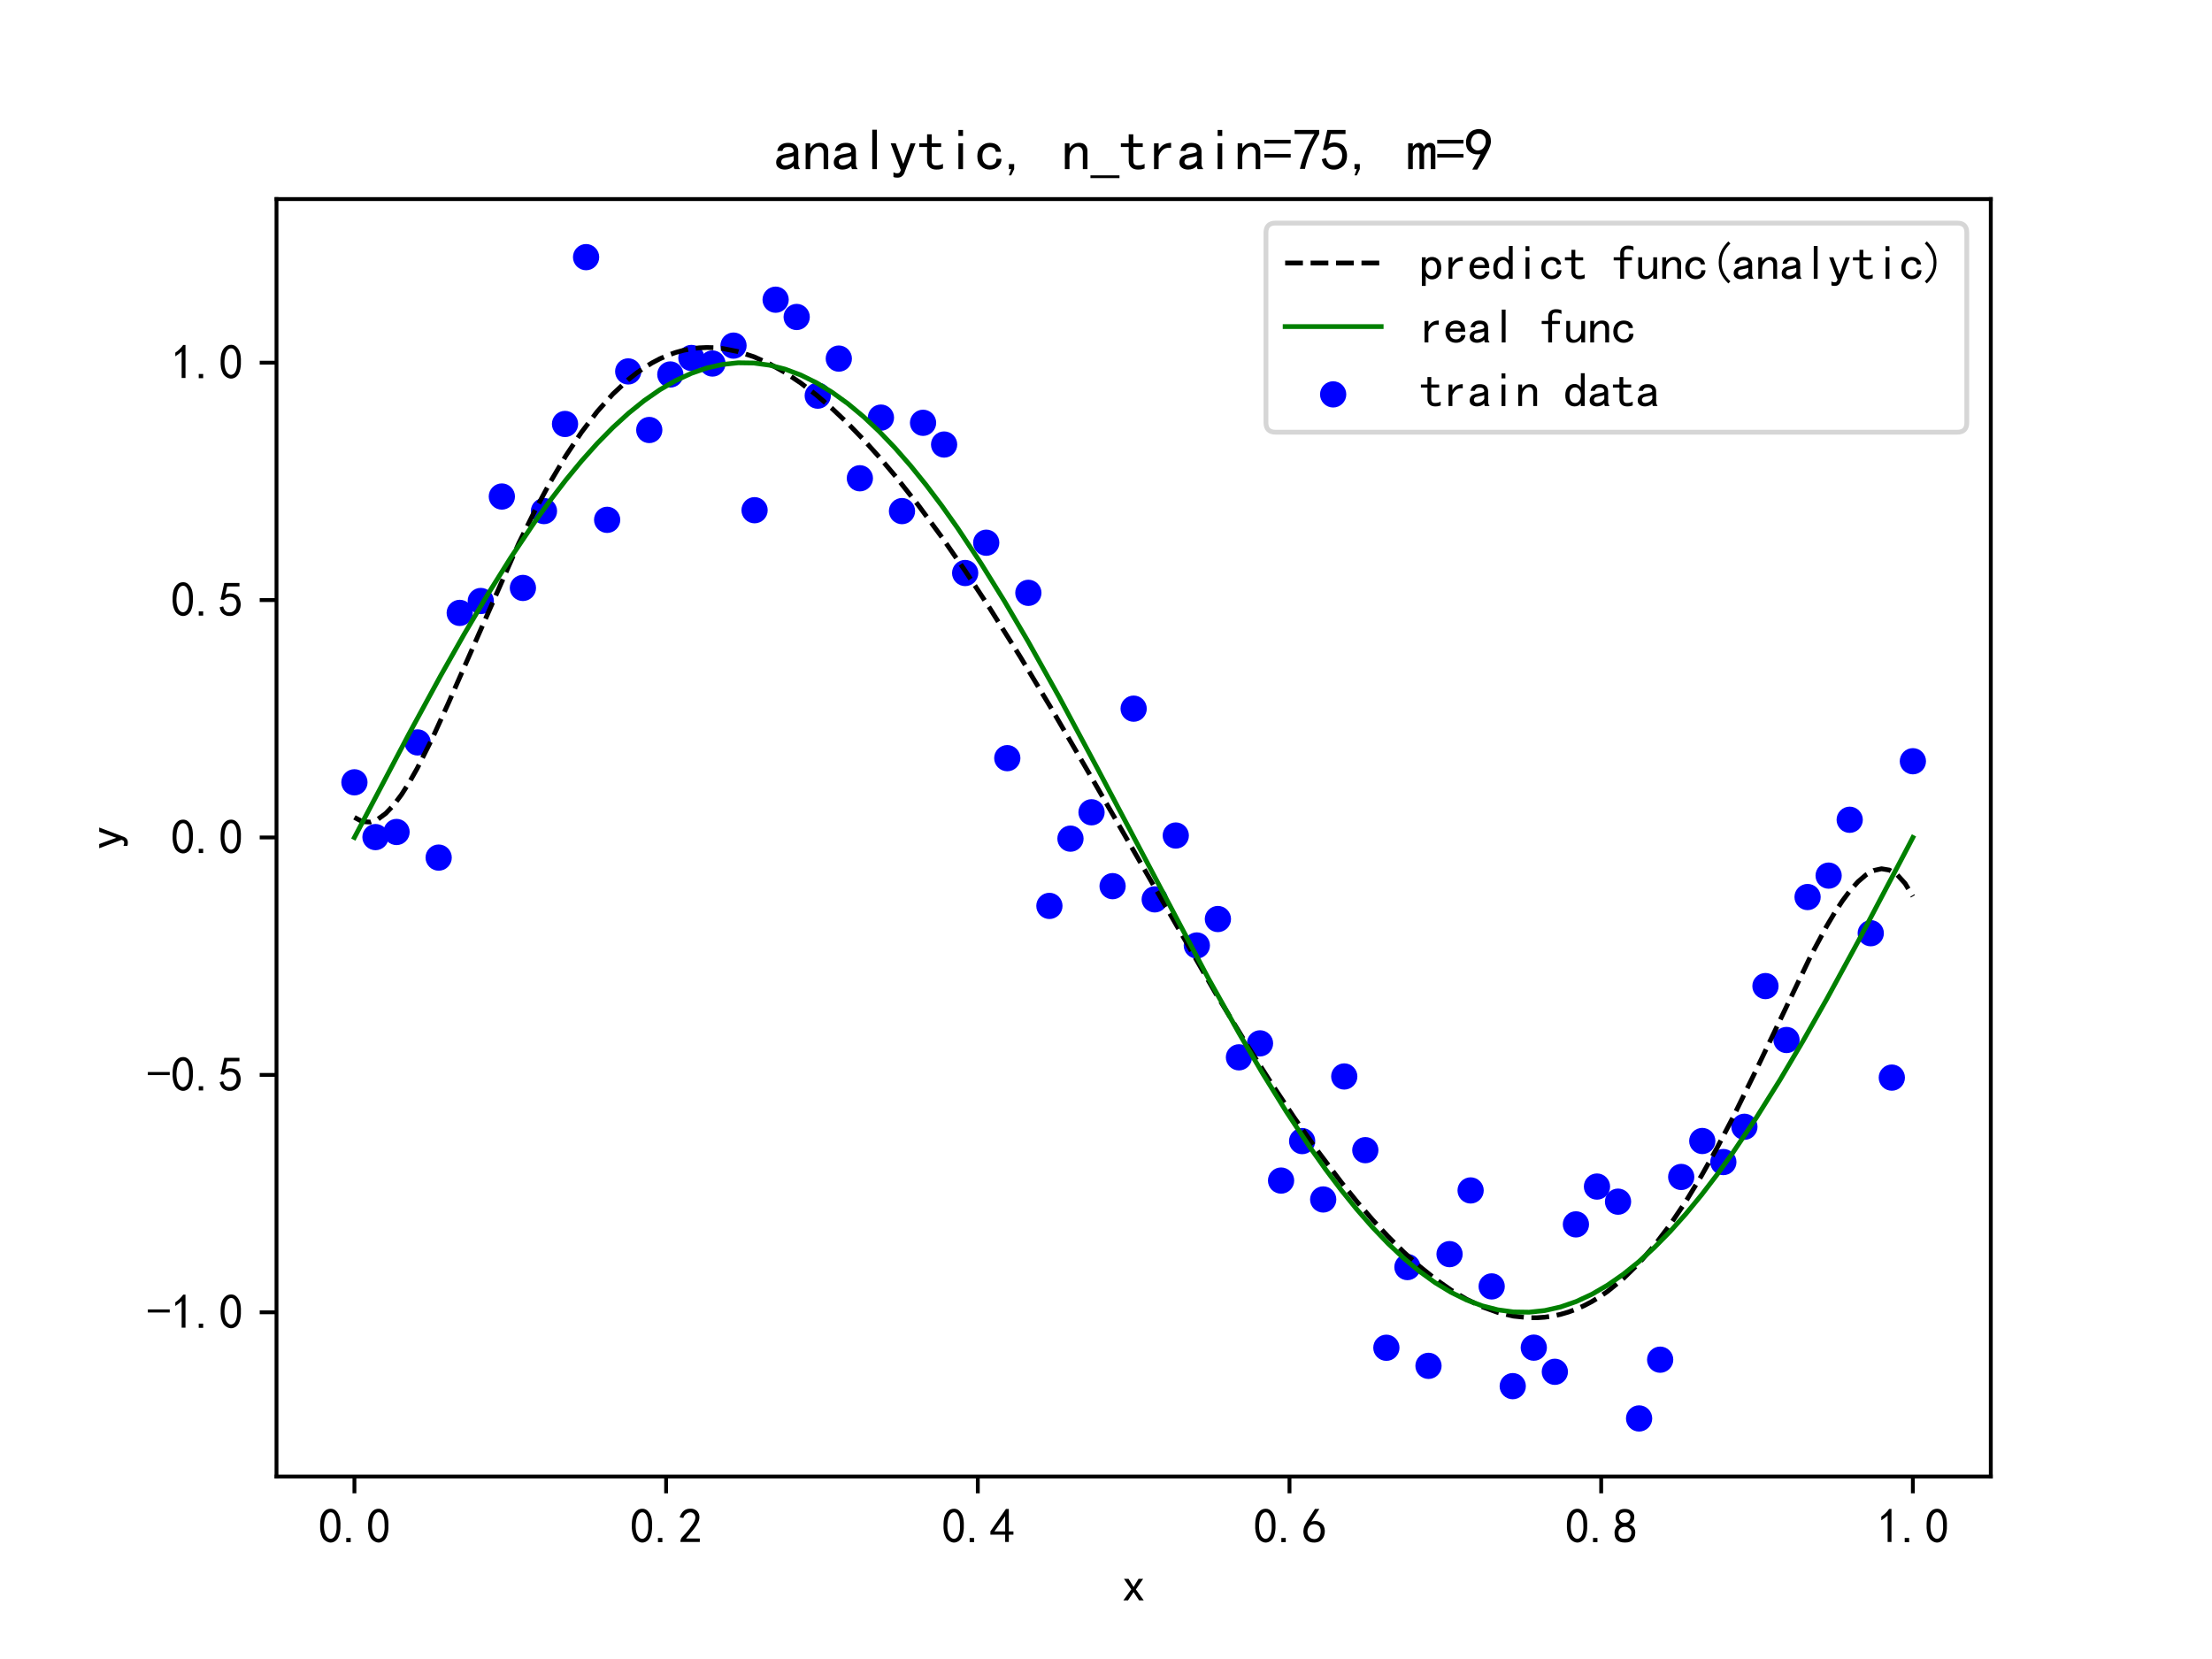 <?xml version="1.0" encoding="utf-8" standalone="no"?>
<!DOCTYPE svg PUBLIC "-//W3C//DTD SVG 1.1//EN"
  "http://www.w3.org/Graphics/SVG/1.1/DTD/svg11.dtd">
<svg height="345.6pt" version="1.1" viewBox="0 0 460.8 345.6" width="460.8pt" xmlns="http://www.w3.org/2000/svg" xmlns:xlink="http://www.w3.org/1999/xlink">
 <defs>
  <style type="text/css">*{stroke-linecap:butt;stroke-linejoin:round;}</style>
 </defs>
 <g id="figure_1">
  <g id="patch_1">
   <path d="M 0 345.6 
L 460.8 345.6 
L 460.8 0 
L 0 0 
z
" style="fill:#ffffff;"/>
  </g>
  <g id="axes_1">
   <g id="patch_2">
    <path d="M 57.6 307.584 
L 414.72 307.584 
L 414.72 41.472 
L 57.6 41.472 
z
" style="fill:#ffffff;"/>
   </g>
   <g id="PathCollection_1">
    <defs>
     <path d="M 0 2.236 
C 0.593 2.236 1.162 2 1.581 1.581 
C 2 1.162 2.236 0.593 2.236 0 
C 2.236 -0.593 2 -1.162 1.581 -1.581 
C 1.162 -2 0.593 -2.236 0 -2.236 
C -0.593 -2.236 -1.162 -2 -1.581 -1.581 
C -2 -1.162 -2.236 -0.593 -2.236 0 
C -2.236 0.593 -2 1.162 -1.581 1.581 
C -1.162 2 -0.593 2.236 0 2.236 
z
" id="mc856638bdd" style="stroke:#0000ff;"/>
    </defs>
    <g clip-path="url(#p840a7aacdb)">
     <use style="fill:#0000ff;stroke:#0000ff;" x="73.833" xlink:href="#mc856638bdd" y="162.97"/>
     <use style="fill:#0000ff;stroke:#0000ff;" x="78.22" xlink:href="#mc856638bdd" y="174.382"/>
     <use style="fill:#0000ff;stroke:#0000ff;" x="82.607" xlink:href="#mc856638bdd" y="173.317"/>
     <use style="fill:#0000ff;stroke:#0000ff;" x="86.994" xlink:href="#mc856638bdd" y="154.66"/>
     <use style="fill:#0000ff;stroke:#0000ff;" x="91.382" xlink:href="#mc856638bdd" y="178.654"/>
     <use style="fill:#0000ff;stroke:#0000ff;" x="95.769" xlink:href="#mc856638bdd" y="127.678"/>
     <use style="fill:#0000ff;stroke:#0000ff;" x="100.156" xlink:href="#mc856638bdd" y="125.2"/>
     <use style="fill:#0000ff;stroke:#0000ff;" x="104.543" xlink:href="#mc856638bdd" y="103.436"/>
     <use style="fill:#0000ff;stroke:#0000ff;" x="108.931" xlink:href="#mc856638bdd" y="122.479"/>
     <use style="fill:#0000ff;stroke:#0000ff;" x="113.318" xlink:href="#mc856638bdd" y="106.467"/>
     <use style="fill:#0000ff;stroke:#0000ff;" x="117.705" xlink:href="#mc856638bdd" y="88.322"/>
     <use style="fill:#0000ff;stroke:#0000ff;" x="122.092" xlink:href="#mc856638bdd" y="53.568"/>
     <use style="fill:#0000ff;stroke:#0000ff;" x="126.479" xlink:href="#mc856638bdd" y="108.293"/>
     <use style="fill:#0000ff;stroke:#0000ff;" x="130.867" xlink:href="#mc856638bdd" y="77.373"/>
     <use style="fill:#0000ff;stroke:#0000ff;" x="135.254" xlink:href="#mc856638bdd" y="89.576"/>
     <use style="fill:#0000ff;stroke:#0000ff;" x="139.641" xlink:href="#mc856638bdd" y="78.009"/>
     <use style="fill:#0000ff;stroke:#0000ff;" x="144.028" xlink:href="#mc856638bdd" y="74.572"/>
     <use style="fill:#0000ff;stroke:#0000ff;" x="148.416" xlink:href="#mc856638bdd" y="75.727"/>
     <use style="fill:#0000ff;stroke:#0000ff;" x="152.803" xlink:href="#mc856638bdd" y="71.997"/>
     <use style="fill:#0000ff;stroke:#0000ff;" x="157.19" xlink:href="#mc856638bdd" y="106.287"/>
     <use style="fill:#0000ff;stroke:#0000ff;" x="161.577" xlink:href="#mc856638bdd" y="62.434"/>
     <use style="fill:#0000ff;stroke:#0000ff;" x="165.964" xlink:href="#mc856638bdd" y="66.033"/>
     <use style="fill:#0000ff;stroke:#0000ff;" x="170.352" xlink:href="#mc856638bdd" y="82.421"/>
     <use style="fill:#0000ff;stroke:#0000ff;" x="174.739" xlink:href="#mc856638bdd" y="74.703"/>
     <use style="fill:#0000ff;stroke:#0000ff;" x="179.126" xlink:href="#mc856638bdd" y="99.632"/>
     <use style="fill:#0000ff;stroke:#0000ff;" x="183.513" xlink:href="#mc856638bdd" y="86.997"/>
     <use style="fill:#0000ff;stroke:#0000ff;" x="187.901" xlink:href="#mc856638bdd" y="106.473"/>
     <use style="fill:#0000ff;stroke:#0000ff;" x="192.288" xlink:href="#mc856638bdd" y="88.078"/>
     <use style="fill:#0000ff;stroke:#0000ff;" x="196.675" xlink:href="#mc856638bdd" y="92.605"/>
     <use style="fill:#0000ff;stroke:#0000ff;" x="201.062" xlink:href="#mc856638bdd" y="119.371"/>
     <use style="fill:#0000ff;stroke:#0000ff;" x="205.449" xlink:href="#mc856638bdd" y="113.059"/>
     <use style="fill:#0000ff;stroke:#0000ff;" x="209.837" xlink:href="#mc856638bdd" y="157.938"/>
     <use style="fill:#0000ff;stroke:#0000ff;" x="214.224" xlink:href="#mc856638bdd" y="123.499"/>
     <use style="fill:#0000ff;stroke:#0000ff;" x="218.611" xlink:href="#mc856638bdd" y="188.717"/>
     <use style="fill:#0000ff;stroke:#0000ff;" x="222.998" xlink:href="#mc856638bdd" y="174.707"/>
     <use style="fill:#0000ff;stroke:#0000ff;" x="227.386" xlink:href="#mc856638bdd" y="169.213"/>
     <use style="fill:#0000ff;stroke:#0000ff;" x="231.773" xlink:href="#mc856638bdd" y="184.602"/>
     <use style="fill:#0000ff;stroke:#0000ff;" x="236.16" xlink:href="#mc856638bdd" y="147.628"/>
     <use style="fill:#0000ff;stroke:#0000ff;" x="240.547" xlink:href="#mc856638bdd" y="187.356"/>
     <use style="fill:#0000ff;stroke:#0000ff;" x="244.934" xlink:href="#mc856638bdd" y="174.056"/>
     <use style="fill:#0000ff;stroke:#0000ff;" x="249.322" xlink:href="#mc856638bdd" y="196.958"/>
     <use style="fill:#0000ff;stroke:#0000ff;" x="253.709" xlink:href="#mc856638bdd" y="191.451"/>
     <use style="fill:#0000ff;stroke:#0000ff;" x="258.096" xlink:href="#mc856638bdd" y="220.262"/>
     <use style="fill:#0000ff;stroke:#0000ff;" x="262.483" xlink:href="#mc856638bdd" y="217.351"/>
     <use style="fill:#0000ff;stroke:#0000ff;" x="266.871" xlink:href="#mc856638bdd" y="245.935"/>
     <use style="fill:#0000ff;stroke:#0000ff;" x="271.258" xlink:href="#mc856638bdd" y="237.712"/>
     <use style="fill:#0000ff;stroke:#0000ff;" x="275.645" xlink:href="#mc856638bdd" y="249.871"/>
     <use style="fill:#0000ff;stroke:#0000ff;" x="280.032" xlink:href="#mc856638bdd" y="224.247"/>
     <use style="fill:#0000ff;stroke:#0000ff;" x="284.419" xlink:href="#mc856638bdd" y="239.599"/>
     <use style="fill:#0000ff;stroke:#0000ff;" x="288.807" xlink:href="#mc856638bdd" y="280.762"/>
     <use style="fill:#0000ff;stroke:#0000ff;" x="293.194" xlink:href="#mc856638bdd" y="263.955"/>
     <use style="fill:#0000ff;stroke:#0000ff;" x="297.581" xlink:href="#mc856638bdd" y="284.531"/>
     <use style="fill:#0000ff;stroke:#0000ff;" x="301.968" xlink:href="#mc856638bdd" y="261.258"/>
     <use style="fill:#0000ff;stroke:#0000ff;" x="306.356" xlink:href="#mc856638bdd" y="247.99"/>
     <use style="fill:#0000ff;stroke:#0000ff;" x="310.743" xlink:href="#mc856638bdd" y="267.983"/>
     <use style="fill:#0000ff;stroke:#0000ff;" x="315.13" xlink:href="#mc856638bdd" y="288.76"/>
     <use style="fill:#0000ff;stroke:#0000ff;" x="319.517" xlink:href="#mc856638bdd" y="280.739"/>
     <use style="fill:#0000ff;stroke:#0000ff;" x="323.904" xlink:href="#mc856638bdd" y="285.77"/>
     <use style="fill:#0000ff;stroke:#0000ff;" x="328.292" xlink:href="#mc856638bdd" y="255.06"/>
     <use style="fill:#0000ff;stroke:#0000ff;" x="332.679" xlink:href="#mc856638bdd" y="247.183"/>
     <use style="fill:#0000ff;stroke:#0000ff;" x="337.066" xlink:href="#mc856638bdd" y="250.33"/>
     <use style="fill:#0000ff;stroke:#0000ff;" x="341.453" xlink:href="#mc856638bdd" y="295.488"/>
     <use style="fill:#0000ff;stroke:#0000ff;" x="345.841" xlink:href="#mc856638bdd" y="283.247"/>
     <use style="fill:#0000ff;stroke:#0000ff;" x="350.228" xlink:href="#mc856638bdd" y="245.181"/>
     <use style="fill:#0000ff;stroke:#0000ff;" x="354.615" xlink:href="#mc856638bdd" y="237.692"/>
     <use style="fill:#0000ff;stroke:#0000ff;" x="359.002" xlink:href="#mc856638bdd" y="242.077"/>
     <use style="fill:#0000ff;stroke:#0000ff;" x="363.389" xlink:href="#mc856638bdd" y="234.73"/>
     <use style="fill:#0000ff;stroke:#0000ff;" x="367.777" xlink:href="#mc856638bdd" y="205.42"/>
     <use style="fill:#0000ff;stroke:#0000ff;" x="372.164" xlink:href="#mc856638bdd" y="216.651"/>
     <use style="fill:#0000ff;stroke:#0000ff;" x="376.551" xlink:href="#mc856638bdd" y="186.869"/>
     <use style="fill:#0000ff;stroke:#0000ff;" x="380.938" xlink:href="#mc856638bdd" y="182.406"/>
     <use style="fill:#0000ff;stroke:#0000ff;" x="385.326" xlink:href="#mc856638bdd" y="170.773"/>
     <use style="fill:#0000ff;stroke:#0000ff;" x="389.713" xlink:href="#mc856638bdd" y="194.407"/>
     <use style="fill:#0000ff;stroke:#0000ff;" x="394.1" xlink:href="#mc856638bdd" y="224.487"/>
     <use style="fill:#0000ff;stroke:#0000ff;" x="398.487" xlink:href="#mc856638bdd" y="158.58"/>
    </g>
   </g>
   <g id="matplotlib.axis_1">
    <g id="xtick_1">
     <g id="line2d_1">
      <defs>
       <path d="M 0 0 
L 0 3.5 
" id="md5049624d8" style="stroke:#000000;stroke-width:0.8;"/>
      </defs>
      <g>
       <use style="stroke:#000000;stroke-width:0.8;" x="73.833" xlink:href="#md5049624d8" y="307.584"/>
      </g>
     </g>
     <g id="text_1">
      <!-- 0.0 -->
      <g transform="translate(66.333 321.459)scale(0.1 -0.1)">
       <defs>
        <path d="M 225 2537 
Q 250 3200 412 3587 
Q 575 3975 875 4225 
Q 1175 4475 1612 4475 
Q 2050 4475 2375 4112 
Q 2700 3750 2800 3200 
Q 2900 2650 2862 1937 
Q 2825 1225 2612 775 
Q 2400 325 1975 150 
Q 1550 -25 1125 187 
Q 700 400 525 750 
Q 350 1100 275 1487 
Q 200 1875 225 2537 
z
M 750 2687 
Q 675 2000 800 1462 
Q 925 925 1212 700 
Q 1500 475 1800 612 
Q 2100 750 2237 1162 
Q 2375 1575 2375 2062 
Q 2375 2550 2337 2950 
Q 2300 3350 2112 3675 
Q 1925 4000 1612 4012 
Q 1300 4025 1062 3700 
Q 825 3375 750 2687 
z
" id="SimHei-30" transform="scale(0.016)"/>
        <path d="M 1075 125 
L 500 125 
L 500 675 
L 1075 675 
L 1075 125 
z
" id="SimHei-2e" transform="scale(0.016)"/>
       </defs>
       <use xlink:href="#SimHei-30"/>
       <use x="50" xlink:href="#SimHei-2e"/>
       <use x="100" xlink:href="#SimHei-30"/>
      </g>
     </g>
    </g>
    <g id="xtick_2">
     <g id="line2d_2">
      <g>
       <use style="stroke:#000000;stroke-width:0.8;" x="138.764" xlink:href="#md5049624d8" y="307.584"/>
      </g>
     </g>
     <g id="text_2">
      <!-- 0.2 -->
      <g transform="translate(131.264 321.459)scale(0.1 -0.1)">
       <defs>
        <path d="M 300 250 
Q 325 625 650 925 
Q 975 1225 1475 1862 
Q 1975 2500 2125 2850 
Q 2275 3200 2237 3450 
Q 2200 3700 2000 3862 
Q 1800 4025 1537 4000 
Q 1275 3975 1037 3800 
Q 800 3625 675 3275 
L 200 3350 
Q 400 3925 712 4187 
Q 1025 4450 1450 4475 
Q 1700 4500 1900 4462 
Q 2100 4425 2312 4287 
Q 2525 4150 2662 3875 
Q 2800 3600 2762 3212 
Q 2725 2825 2375 2287 
Q 2025 1750 1025 600 
L 2825 600 
L 2825 150 
L 300 150 
L 300 250 
z
" id="SimHei-32" transform="scale(0.016)"/>
       </defs>
       <use xlink:href="#SimHei-30"/>
       <use x="50" xlink:href="#SimHei-2e"/>
       <use x="100" xlink:href="#SimHei-32"/>
      </g>
     </g>
    </g>
    <g id="xtick_3">
     <g id="line2d_3">
      <g>
       <use style="stroke:#000000;stroke-width:0.8;" x="203.695" xlink:href="#md5049624d8" y="307.584"/>
      </g>
     </g>
     <g id="text_3">
      <!-- 0.4 -->
      <g transform="translate(196.195 321.459)scale(0.1 -0.1)">
       <defs>
        <path d="M 2000 1100 
L 75 1100 
L 75 1525 
L 2100 4450 
L 2475 4450 
L 2475 1525 
L 3075 1525 
L 3075 1100 
L 2475 1100 
L 2475 150 
L 2000 150 
L 2000 1100 
z
M 2000 1525 
L 2000 3500 
L 600 1525 
L 2000 1525 
z
" id="SimHei-34" transform="scale(0.016)"/>
       </defs>
       <use xlink:href="#SimHei-30"/>
       <use x="50" xlink:href="#SimHei-2e"/>
       <use x="100" xlink:href="#SimHei-34"/>
      </g>
     </g>
    </g>
    <g id="xtick_4">
     <g id="line2d_4">
      <g>
       <use style="stroke:#000000;stroke-width:0.8;" x="268.625" xlink:href="#md5049624d8" y="307.584"/>
      </g>
     </g>
     <g id="text_4">
      <!-- 0.6 -->
      <g transform="translate(261.125 321.459)scale(0.1 -0.1)">
       <defs>
        <path d="M 250 1612 
Q 275 1975 387 2225 
Q 500 2475 725 2850 
L 1750 4450 
L 2325 4450 
L 1275 2800 
Q 1950 2975 2350 2750 
Q 2750 2525 2887 2237 
Q 3025 1950 3037 1612 
Q 3050 1275 2937 950 
Q 2825 625 2537 362 
Q 2250 100 1737 75 
Q 1225 50 862 262 
Q 500 475 362 862 
Q 225 1250 250 1612 
z
M 1025 787 
Q 1250 550 1625 525 
Q 2000 500 2250 775 
Q 2500 1050 2500 1575 
Q 2500 2100 2187 2300 
Q 1875 2500 1487 2450 
Q 1100 2400 925 2075 
Q 750 1750 775 1387 
Q 800 1025 1025 787 
z
" id="SimHei-36" transform="scale(0.016)"/>
       </defs>
       <use xlink:href="#SimHei-30"/>
       <use x="50" xlink:href="#SimHei-2e"/>
       <use x="100" xlink:href="#SimHei-36"/>
      </g>
     </g>
    </g>
    <g id="xtick_5">
     <g id="line2d_5">
      <g>
       <use style="stroke:#000000;stroke-width:0.8;" x="333.556" xlink:href="#md5049624d8" y="307.584"/>
      </g>
     </g>
     <g id="text_5">
      <!-- 0.8 -->
      <g transform="translate(326.056 321.459)scale(0.1 -0.1)">
       <defs>
        <path d="M 175 1375 
Q 175 1675 325 1962 
Q 475 2250 825 2425 
Q 525 2600 425 2812 
Q 325 3025 312 3300 
Q 300 3575 387 3775 
Q 475 3975 650 4150 
Q 825 4325 1037 4387 
Q 1250 4450 1500 4450 
Q 1750 4450 1950 4400 
Q 2150 4350 2375 4187 
Q 2600 4025 2700 3725 
Q 2800 3425 2687 3025 
Q 2575 2625 2100 2400 
Q 2525 2275 2700 2012 
Q 2875 1750 2875 1375 
Q 2875 1000 2762 775 
Q 2650 550 2512 400 
Q 2375 250 2137 162 
Q 1900 75 1537 75 
Q 1175 75 912 162 
Q 650 250 475 425 
Q 300 600 237 837 
Q 175 1075 175 1375 
z
M 687 1400 
Q 675 1100 787 875 
Q 900 650 1200 587 
Q 1500 525 1825 600 
Q 2150 675 2275 950 
Q 2400 1225 2362 1500 
Q 2325 1775 2050 1962 
Q 1775 2150 1450 2125 
Q 1125 2100 912 1900 
Q 700 1700 687 1400 
z
M 775 3350 
Q 775 3100 950 2875 
Q 1125 2650 1500 2650 
Q 1875 2650 2062 2875 
Q 2250 3100 2237 3412 
Q 2225 3725 2012 3875 
Q 1800 4025 1437 4000 
Q 1075 3975 925 3787 
Q 775 3600 775 3350 
z
" id="SimHei-38" transform="scale(0.016)"/>
       </defs>
       <use xlink:href="#SimHei-30"/>
       <use x="50" xlink:href="#SimHei-2e"/>
       <use x="100" xlink:href="#SimHei-38"/>
      </g>
     </g>
    </g>
    <g id="xtick_6">
     <g id="line2d_6">
      <g>
       <use style="stroke:#000000;stroke-width:0.8;" x="398.487" xlink:href="#md5049624d8" y="307.584"/>
      </g>
     </g>
     <g id="text_6">
      <!-- 1.0 -->
      <g transform="translate(390.987 321.459)scale(0.1 -0.1)">
       <defs>
        <path d="M 1400 3600 
Q 1075 3275 575 2975 
L 575 3450 
Q 1200 3875 1600 4450 
L 1900 4450 
L 1900 150 
L 1400 150 
L 1400 3600 
z
" id="SimHei-31" transform="scale(0.016)"/>
       </defs>
       <use xlink:href="#SimHei-31"/>
       <use x="50" xlink:href="#SimHei-2e"/>
       <use x="100" xlink:href="#SimHei-30"/>
      </g>
     </g>
    </g>
    <g id="text_7">
     <!-- x -->
     <g transform="translate(233.66 333.584)scale(0.1 -0.1)">
      <defs>
       <path d="M 2875 125 
L 2275 125 
L 1550 1200 
L 825 125 
L 225 125 
L 1250 1550 
L 300 2925 
L 900 2925 
L 1550 1875 
L 2200 2925 
L 2800 2925 
L 1850 1550 
L 2875 125 
z
" id="SimHei-78" transform="scale(0.016)"/>
      </defs>
      <use xlink:href="#SimHei-78"/>
     </g>
    </g>
   </g>
   <g id="matplotlib.axis_2">
    <g id="ytick_1">
     <g id="line2d_7">
      <defs>
       <path d="M 0 0 
L -3.5 0 
" id="m9c28ba42cd" style="stroke:#000000;stroke-width:0.8;"/>
      </defs>
      <g>
       <use style="stroke:#000000;stroke-width:0.8;" x="57.6" xlink:href="#m9c28ba42cd" y="273.38"/>
      </g>
     </g>
     <g id="text_8">
      <!-- -1.0 -->
      <g transform="translate(30.6 276.818)scale(0.1 -0.1)">
       <defs>
        <path d="M 2975 2125 
L 125 2125 
L 125 2525 
L 2975 2525 
L 2975 2125 
z
" id="SimHei-2d" transform="scale(0.016)"/>
       </defs>
       <use xlink:href="#SimHei-2d"/>
       <use x="50" xlink:href="#SimHei-31"/>
       <use x="100" xlink:href="#SimHei-2e"/>
       <use x="150" xlink:href="#SimHei-30"/>
      </g>
     </g>
    </g>
    <g id="ytick_2">
     <g id="line2d_8">
      <g>
       <use style="stroke:#000000;stroke-width:0.8;" x="57.6" xlink:href="#m9c28ba42cd" y="223.922"/>
      </g>
     </g>
     <g id="text_9">
      <!-- -0.5 -->
      <g transform="translate(30.6 227.36)scale(0.1 -0.1)">
       <defs>
        <path d="M 550 1325 
Q 725 650 1150 575 
Q 1575 500 1837 662 
Q 2100 825 2212 1087 
Q 2325 1350 2312 1675 
Q 2300 2000 2137 2225 
Q 1975 2450 1725 2525 
Q 1475 2600 1162 2525 
Q 850 2450 650 2175 
L 225 2225 
Q 275 2375 700 4375 
L 2675 4375 
L 2675 3925 
L 1075 3925 
Q 950 3250 825 2850 
Q 1200 3025 1525 3012 
Q 1850 3000 2150 2862 
Q 2450 2725 2587 2487 
Q 2725 2250 2787 2012 
Q 2850 1775 2837 1500 
Q 2825 1225 2725 937 
Q 2625 650 2425 462 
Q 2225 275 1937 162 
Q 1650 50 1275 75 
Q 900 100 562 350 
Q 225 600 100 1200 
L 550 1325 
z
" id="SimHei-35" transform="scale(0.016)"/>
       </defs>
       <use xlink:href="#SimHei-2d"/>
       <use x="50" xlink:href="#SimHei-30"/>
       <use x="100" xlink:href="#SimHei-2e"/>
       <use x="150" xlink:href="#SimHei-35"/>
      </g>
     </g>
    </g>
    <g id="ytick_3">
     <g id="line2d_9">
      <g>
       <use style="stroke:#000000;stroke-width:0.8;" x="57.6" xlink:href="#m9c28ba42cd" y="174.464"/>
      </g>
     </g>
     <g id="text_10">
      <!-- 0.0 -->
      <g transform="translate(35.6 177.902)scale(0.1 -0.1)">
       <use xlink:href="#SimHei-30"/>
       <use x="50" xlink:href="#SimHei-2e"/>
       <use x="100" xlink:href="#SimHei-30"/>
      </g>
     </g>
    </g>
    <g id="ytick_4">
     <g id="line2d_10">
      <g>
       <use style="stroke:#000000;stroke-width:0.8;" x="57.6" xlink:href="#m9c28ba42cd" y="125.006"/>
      </g>
     </g>
     <g id="text_11">
      <!-- 0.5 -->
      <g transform="translate(35.6 128.444)scale(0.1 -0.1)">
       <use xlink:href="#SimHei-30"/>
       <use x="50" xlink:href="#SimHei-2e"/>
       <use x="100" xlink:href="#SimHei-35"/>
      </g>
     </g>
    </g>
    <g id="ytick_5">
     <g id="line2d_11">
      <g>
       <use style="stroke:#000000;stroke-width:0.8;" x="57.6" xlink:href="#m9c28ba42cd" y="75.548"/>
      </g>
     </g>
     <g id="text_12">
      <!-- 1.0 -->
      <g transform="translate(35.6 78.986)scale(0.1 -0.1)">
       <use xlink:href="#SimHei-31"/>
       <use x="50" xlink:href="#SimHei-2e"/>
       <use x="100" xlink:href="#SimHei-30"/>
      </g>
     </g>
    </g>
    <g id="text_13">
     <!-- y -->
     <g transform="translate(25.35 177.028)rotate(-90)scale(0.1 -0.1)">
      <defs>
       <path d="M 2900 2925 
L 1750 -100 
Q 1650 -450 1450 -625 
Q 1250 -800 950 -800 
Q 825 -800 712 -787 
Q 600 -775 500 -725 
L 500 -225 
Q 600 -275 700 -300 
Q 800 -325 875 -325 
Q 1075 -325 1150 -262 
Q 1225 -200 1300 25 
L 200 2925 
L 750 2925 
L 1550 725 
L 1575 725 
L 2350 2925 
L 2900 2925 
z
" id="SimHei-79" transform="scale(0.016)"/>
      </defs>
      <use xlink:href="#SimHei-79"/>
     </g>
    </g>
   </g>
   <g id="line2d_12">
    <path clip-path="url(#p840a7aacdb)" d="M 73.833 170.273 
L 75.464 171.152 
L 77.096 171.246 
L 78.727 170.65 
L 80.358 169.45 
L 81.99 167.727 
L 83.621 165.555 
L 85.253 163 
L 86.884 160.124 
L 90.147 153.631 
L 93.41 146.464 
L 108.093 113.127 
L 111.356 106.526 
L 114.618 100.445 
L 117.881 94.936 
L 121.144 90.032 
L 124.407 85.748 
L 127.67 82.088 
L 130.933 79.043 
L 132.564 77.748 
L 134.196 76.601 
L 135.827 75.599 
L 137.458 74.739 
L 139.09 74.019 
L 140.721 73.435 
L 142.353 72.984 
L 143.984 72.662 
L 145.616 72.465 
L 147.247 72.391 
L 148.879 72.436 
L 150.51 72.595 
L 153.773 73.246 
L 157.036 74.317 
L 160.299 75.782 
L 163.561 77.615 
L 166.824 79.795 
L 170.087 82.299 
L 173.35 85.108 
L 176.613 88.203 
L 179.876 91.567 
L 183.139 95.184 
L 186.401 99.038 
L 191.296 105.234 
L 196.19 111.885 
L 201.084 118.946 
L 205.979 126.373 
L 212.504 136.765 
L 219.03 147.613 
L 227.187 161.629 
L 253.29 206.999 
L 259.816 217.737 
L 264.71 225.453 
L 269.604 232.817 
L 274.499 239.771 
L 279.393 246.258 
L 282.656 250.296 
L 285.919 254.085 
L 289.181 257.609 
L 292.444 260.851 
L 295.707 263.794 
L 298.97 266.421 
L 302.233 268.714 
L 305.496 270.654 
L 308.759 272.223 
L 312.021 273.402 
L 315.284 274.17 
L 318.547 274.507 
L 320.179 274.508 
L 321.81 274.393 
L 323.441 274.161 
L 325.073 273.808 
L 326.704 273.333 
L 328.336 272.733 
L 329.967 272.005 
L 331.599 271.148 
L 333.23 270.159 
L 334.862 269.037 
L 338.124 266.387 
L 341.387 263.189 
L 344.65 259.437 
L 347.913 255.135 
L 351.176 250.296 
L 354.439 244.942 
L 357.702 239.112 
L 360.964 232.862 
L 365.859 222.873 
L 377.279 198.992 
L 380.542 192.909 
L 382.173 190.163 
L 383.804 187.673 
L 385.436 185.49 
L 387.067 183.666 
L 388.699 182.263 
L 390.33 181.345 
L 391.962 180.982 
L 393.593 181.251 
L 395.224 182.236 
L 396.856 184.026 
L 398.487 186.72 
L 398.487 186.72 
" style="fill:none;stroke:#000000;stroke-dasharray:3.7,1.6;stroke-dashoffset:0;"/>
   </g>
   <g id="line2d_13">
    <path clip-path="url(#p840a7aacdb)" d="M 73.833 174.464 
L 85.253 152.78 
L 91.778 140.796 
L 96.673 132.15 
L 101.567 123.884 
L 106.461 116.07 
L 111.356 108.781 
L 114.618 104.245 
L 117.881 99.988 
L 121.144 96.029 
L 124.407 92.382 
L 127.67 89.062 
L 130.933 86.083 
L 134.196 83.456 
L 137.458 81.192 
L 140.721 79.299 
L 143.984 77.786 
L 147.247 76.659 
L 150.51 75.921 
L 153.773 75.576 
L 157.036 75.625 
L 160.299 76.069 
L 163.561 76.904 
L 166.824 78.129 
L 170.087 79.737 
L 173.35 81.723 
L 176.613 84.079 
L 179.876 86.795 
L 183.139 89.86 
L 186.401 93.263 
L 189.664 96.99 
L 192.927 101.025 
L 196.19 105.353 
L 199.453 109.957 
L 204.347 117.338 
L 209.241 125.232 
L 214.136 133.567 
L 220.661 145.237 
L 228.819 160.457 
L 251.659 203.691 
L 258.184 215.362 
L 263.079 223.697 
L 267.973 231.59 
L 272.867 238.972 
L 276.13 243.575 
L 279.393 247.903 
L 282.656 251.939 
L 285.919 255.665 
L 289.181 259.068 
L 292.444 262.134 
L 295.707 264.85 
L 298.97 267.205 
L 302.233 269.191 
L 305.496 270.8 
L 308.759 272.024 
L 312.021 272.86 
L 315.284 273.303 
L 318.547 273.352 
L 321.81 273.008 
L 325.073 272.27 
L 328.336 271.142 
L 331.599 269.629 
L 334.862 267.737 
L 338.124 265.473 
L 341.387 262.846 
L 344.65 259.867 
L 347.913 256.547 
L 351.176 252.9 
L 354.439 248.94 
L 357.702 244.684 
L 360.964 240.148 
L 365.859 232.858 
L 370.753 225.045 
L 375.647 216.778 
L 380.542 208.132 
L 387.067 196.149 
L 396.856 177.587 
L 398.487 174.464 
L 398.487 174.464 
" style="fill:none;stroke:#008000;stroke-linecap:square;"/>
   </g>
   <g id="patch_3">
    <path d="M 57.6 307.584 
L 57.6 41.472 
" style="fill:none;stroke:#000000;stroke-linecap:square;stroke-linejoin:miter;stroke-width:0.8;"/>
   </g>
   <g id="patch_4">
    <path d="M 414.72 307.584 
L 414.72 41.472 
" style="fill:none;stroke:#000000;stroke-linecap:square;stroke-linejoin:miter;stroke-width:0.8;"/>
   </g>
   <g id="patch_5">
    <path d="M 57.6 307.584 
L 414.72 307.584 
" style="fill:none;stroke:#000000;stroke-linecap:square;stroke-linejoin:miter;stroke-width:0.8;"/>
   </g>
   <g id="patch_6">
    <path d="M 57.6 41.472 
L 414.72 41.472 
" style="fill:none;stroke:#000000;stroke-linecap:square;stroke-linejoin:miter;stroke-width:0.8;"/>
   </g>
   <g id="text_14">
    <!-- analytic, n_train=75, m=9 -->
    <g transform="translate(161.16 35.472)scale(0.12 -0.12)">
     <defs>
      <path d="M 2875 125 
L 2275 125 
Q 2225 175 2200 262 
Q 2175 350 2175 475 
Q 2000 275 1750 175 
Q 1500 75 1225 75 
Q 825 75 550 275 
Q 275 475 275 850 
Q 275 1225 525 1450 
Q 775 1675 1300 1750 
Q 1650 1800 1912 1875 
Q 2175 1950 2175 2075 
Q 2175 2225 2062 2375 
Q 1950 2525 1575 2525 
Q 1275 2525 1137 2412 
Q 1000 2300 950 2100 
L 400 2100 
Q 450 2500 762 2737 
Q 1075 2975 1575 2975 
Q 2125 2975 2400 2725 
Q 2675 2475 2675 2025 
L 2675 650 
Q 2675 500 2725 375 
Q 2775 250 2875 125 
z
M 2175 1050 
L 2175 1550 
Q 2025 1500 1887 1462 
Q 1750 1425 1425 1375 
Q 1050 1325 937 1200 
Q 825 1075 825 900 
Q 825 750 937 637 
Q 1050 525 1275 525 
Q 1500 525 1762 650 
Q 2025 775 2175 1050 
z
" id="SimHei-61" transform="scale(0.016)"/>
      <path d="M 2800 125 
L 2300 125 
L 2300 1925 
Q 2300 2225 2150 2400 
Q 2000 2575 1750 2575 
Q 1425 2575 1137 2237 
Q 850 1900 850 1400 
L 850 125 
L 350 125 
L 350 2925 
L 850 2925 
L 850 2400 
Q 1050 2675 1287 2825 
Q 1525 2975 1900 2975 
Q 2350 2975 2575 2725 
Q 2800 2475 2800 2100 
L 2800 125 
z
" id="SimHei-6e" transform="scale(0.016)"/>
      <path d="M 1825 125 
L 1325 125 
L 1325 4400 
L 1825 4400 
L 1825 125 
z
" id="SimHei-6c" transform="scale(0.016)"/>
      <path d="M 2750 200 
Q 2625 150 2462 112 
Q 2300 75 2025 75 
Q 1575 75 1300 325 
Q 1025 575 1025 1025 
L 1025 2525 
L 175 2525 
L 175 2925 
L 1025 2925 
L 1025 3900 
L 1525 3900 
L 1525 2925 
L 2550 2925 
L 2550 2525 
L 1525 2525 
L 1525 1000 
Q 1525 800 1625 662 
Q 1725 525 2000 525 
Q 2275 525 2450 575 
Q 2625 625 2750 700 
L 2750 200 
z
" id="SimHei-74" transform="scale(0.016)"/>
      <path d="M 1800 3725 
L 1300 3725 
L 1300 4375 
L 1800 4375 
L 1800 3725 
z
M 1800 125 
L 1300 125 
L 1300 2925 
L 1800 2925 
L 1800 125 
z
" id="SimHei-69" transform="scale(0.016)"/>
      <path d="M 2850 1250 
Q 2850 725 2487 400 
Q 2125 75 1575 75 
Q 1025 75 625 462 
Q 225 850 225 1525 
Q 225 2200 625 2587 
Q 1025 2975 1575 2975 
Q 2125 2975 2450 2687 
Q 2775 2400 2775 2000 
L 2225 2000 
Q 2200 2300 2012 2412 
Q 1825 2525 1575 2525 
Q 1275 2525 1025 2287 
Q 775 2050 775 1525 
Q 775 1000 1025 762 
Q 1275 525 1575 525 
Q 1900 525 2100 700 
Q 2300 875 2300 1250 
L 2850 1250 
z
" id="SimHei-63" transform="scale(0.016)"/>
      <path d="M 1100 125 
L 775 -550 
L 525 -550 
L 775 125 
L 525 125 
L 525 675 
L 1100 675 
L 1100 125 
z
" id="SimHei-2c" transform="scale(0.016)"/>
      <path id="SimHei-20" transform="scale(0.016)"/>
      <path d="M 3150 -850 
L 0 -850 
L 0 -550 
L 3150 -550 
L 3150 -850 
z
" id="SimHei-5f" transform="scale(0.016)"/>
      <path d="M 2500 2425 
Q 2025 2500 1700 2287 
Q 1375 2075 1150 1550 
L 1150 125 
L 650 125 
L 650 2925 
L 1150 2925 
L 1150 2200 
Q 1375 2600 1712 2787 
Q 2050 2975 2500 2975 
L 2500 2425 
z
" id="SimHei-72" transform="scale(0.016)"/>
      <path d="M 2975 2900 
L 125 2900 
L 125 3300 
L 2975 3300 
L 2975 2900 
z
M 2975 1375 
L 125 1375 
L 125 1775 
L 2975 1775 
L 2975 1375 
z
" id="SimHei-3d" transform="scale(0.016)"/>
      <path d="M 850 150 
Q 1300 2050 2425 3925 
L 275 3925 
L 275 4375 
L 2950 4375 
L 2950 3950 
Q 1775 2050 1400 150 
L 850 150 
z
" id="SimHei-37" transform="scale(0.016)"/>
      <path d="M 3050 125 
L 2550 125 
L 2550 2150 
Q 2550 2300 2500 2400 
Q 2450 2500 2300 2500 
Q 2125 2500 1975 2312 
Q 1825 2125 1825 1825 
L 1825 125 
L 1325 125 
L 1325 2150 
Q 1325 2300 1275 2400 
Q 1225 2500 1075 2500 
Q 900 2500 750 2312 
Q 600 2125 600 1825 
L 600 125 
L 100 125 
L 100 2925 
L 600 2925 
L 600 2550 
Q 725 2750 900 2862 
Q 1075 2975 1275 2975 
Q 1475 2975 1612 2862 
Q 1750 2750 1800 2550 
Q 1925 2750 2087 2862 
Q 2250 2975 2450 2975 
Q 2750 2975 2900 2812 
Q 3050 2650 3050 2350 
L 3050 125 
z
" id="SimHei-6d" transform="scale(0.016)"/>
      <path d="M 800 75 
Q 1350 1000 1700 1750 
Q 1075 1650 662 1912 
Q 250 2175 162 2625 
Q 75 3075 175 3437 
Q 275 3800 487 4037 
Q 700 4275 1000 4375 
Q 1300 4475 1537 4475 
Q 1775 4475 2025 4375 
Q 2275 4275 2475 4075 
Q 2675 3875 2750 3662 
Q 2825 3450 2825 3112 
Q 2825 2775 2575 2250 
Q 2325 1725 1350 75 
L 800 75 
z
M 662 2875 
Q 700 2550 937 2337 
Q 1175 2125 1450 2150 
Q 1725 2175 1887 2300 
Q 2050 2425 2200 2725 
Q 2300 3100 2250 3362 
Q 2200 3625 1987 3800 
Q 1775 3975 1525 3975 
Q 1375 4000 1137 3900 
Q 900 3800 762 3500 
Q 625 3200 662 2875 
z
" id="SimHei-39" transform="scale(0.016)"/>
     </defs>
     <use xlink:href="#SimHei-61"/>
     <use x="50" xlink:href="#SimHei-6e"/>
     <use x="100" xlink:href="#SimHei-61"/>
     <use x="150" xlink:href="#SimHei-6c"/>
     <use x="200" xlink:href="#SimHei-79"/>
     <use x="250" xlink:href="#SimHei-74"/>
     <use x="300" xlink:href="#SimHei-69"/>
     <use x="350" xlink:href="#SimHei-63"/>
     <use x="400" xlink:href="#SimHei-2c"/>
     <use x="450" xlink:href="#SimHei-20"/>
     <use x="500" xlink:href="#SimHei-6e"/>
     <use x="550" xlink:href="#SimHei-5f"/>
     <use x="600" xlink:href="#SimHei-74"/>
     <use x="650" xlink:href="#SimHei-72"/>
     <use x="700" xlink:href="#SimHei-61"/>
     <use x="750" xlink:href="#SimHei-69"/>
     <use x="800" xlink:href="#SimHei-6e"/>
     <use x="850" xlink:href="#SimHei-3d"/>
     <use x="900" xlink:href="#SimHei-37"/>
     <use x="950" xlink:href="#SimHei-35"/>
     <use x="1000" xlink:href="#SimHei-2c"/>
     <use x="1050" xlink:href="#SimHei-20"/>
     <use x="1100" xlink:href="#SimHei-6d"/>
     <use x="1150" xlink:href="#SimHei-3d"/>
     <use x="1200" xlink:href="#SimHei-39"/>
    </g>
   </g>
   <g id="legend_1">
    <g id="patch_7">
     <path d="M 265.72 90.034 
L 407.72 90.034 
Q 409.72 90.034 409.72 88.034 
L 409.72 48.472 
Q 409.72 46.472 407.72 46.472 
L 265.72 46.472 
Q 263.72 46.472 263.72 48.472 
L 263.72 88.034 
Q 263.72 90.034 265.72 90.034 
z
" style="fill:#ffffff;opacity:0.8;stroke:#cccccc;stroke-linejoin:miter;"/>
    </g>
    <g id="line2d_14">
     <path d="M 267.72 54.785 
L 287.72 54.785 
" style="fill:none;stroke:#000000;stroke-dasharray:3.7,1.6;stroke-dashoffset:0;"/>
    </g>
    <g id="line2d_15"/>
    <g id="text_15">
     <!-- predict func(analytic) -->
     <g transform="translate(295.72 58.285)scale(0.1 -0.1)">
      <defs>
       <path d="M 2825 1525 
Q 2825 800 2475 425 
Q 2125 50 1625 50 
Q 1350 50 1150 162 
Q 950 275 800 500 
L 800 -800 
L 300 -800 
L 300 2925 
L 800 2925 
L 800 2550 
Q 950 2775 1150 2875 
Q 1350 2975 1625 2975 
Q 2125 2975 2475 2612 
Q 2825 2250 2825 1525 
z
M 2275 1525 
Q 2275 2000 2087 2262 
Q 1900 2525 1525 2525 
Q 1225 2525 1012 2262 
Q 800 2000 800 1525 
Q 800 1050 1012 775 
Q 1225 500 1525 500 
Q 1900 500 2087 775 
Q 2275 1050 2275 1525 
z
" id="SimHei-70" transform="scale(0.016)"/>
       <path d="M 2850 1075 
Q 2800 625 2450 350 
Q 2100 75 1625 75 
Q 1025 75 637 462 
Q 250 850 250 1525 
Q 250 2200 637 2587 
Q 1025 2975 1625 2975 
Q 2150 2975 2487 2637 
Q 2825 2300 2825 1525 
L 800 1525 
Q 800 975 1037 750 
Q 1275 525 1625 525 
Q 1900 525 2075 662 
Q 2250 800 2300 1075 
L 2850 1075 
z
M 2250 1925 
Q 2200 2275 2025 2412 
Q 1850 2550 1575 2550 
Q 1325 2550 1125 2412 
Q 925 2275 825 1925 
L 2250 1925 
z
" id="SimHei-65" transform="scale(0.016)"/>
       <path d="M 2750 125 
L 2250 125 
L 2250 500 
Q 2100 275 1900 175 
Q 1700 75 1425 75 
Q 925 75 575 437 
Q 225 800 225 1525 
Q 225 2250 575 2625 
Q 925 3000 1425 3000 
Q 1700 3000 1900 2887 
Q 2100 2775 2250 2550 
L 2250 4400 
L 2750 4400 
L 2750 125 
z
M 2250 1525 
Q 2250 2000 2037 2275 
Q 1825 2550 1525 2550 
Q 1150 2550 962 2275 
Q 775 2000 775 1525 
Q 775 1050 962 787 
Q 1150 525 1525 525 
Q 1825 525 2037 787 
Q 2250 1050 2250 1525 
z
" id="SimHei-64" transform="scale(0.016)"/>
       <path d="M 2850 3825 
Q 2725 3900 2550 3950 
Q 2375 4000 2100 4000 
Q 1825 4000 1725 3862 
Q 1625 3725 1625 3525 
L 1625 2925 
L 2650 2925 
L 2650 2525 
L 1625 2525 
L 1625 125 
L 1125 125 
L 1125 2525 
L 275 2525 
L 275 2925 
L 1125 2925 
L 1125 3500 
Q 1125 3950 1400 4200 
Q 1675 4450 2125 4450 
Q 2400 4450 2562 4412 
Q 2725 4375 2850 4325 
L 2850 3825 
z
" id="SimHei-66" transform="scale(0.016)"/>
       <path d="M 2800 125 
L 2300 125 
L 2300 650 
Q 2100 375 1862 225 
Q 1625 75 1250 75 
Q 800 75 575 325 
Q 350 575 350 950 
L 350 2925 
L 850 2925 
L 850 1125 
Q 850 825 1000 650 
Q 1150 475 1400 475 
Q 1725 475 2012 812 
Q 2300 1150 2300 1650 
L 2300 2925 
L 2800 2925 
L 2800 125 
z
" id="SimHei-75" transform="scale(0.016)"/>
       <path d="M 2975 -200 
L 2700 -475 
Q 2075 125 1762 775 
Q 1450 1425 1450 2250 
Q 1450 3075 1762 3725 
Q 2075 4375 2700 5000 
L 2975 4725 
Q 2400 4175 2112 3587 
Q 1825 3000 1825 2250 
Q 1825 1500 2112 912 
Q 2400 325 2975 -200 
z
" id="SimHei-28" transform="scale(0.016)"/>
       <path d="M 1675 2250 
Q 1675 1425 1362 775 
Q 1050 125 425 -475 
L 150 -200 
Q 725 325 1012 912 
Q 1300 1500 1300 2250 
Q 1300 3000 1012 3587 
Q 725 4175 150 4725 
L 425 5000 
Q 1050 4375 1362 3725 
Q 1675 3075 1675 2250 
z
" id="SimHei-29" transform="scale(0.016)"/>
      </defs>
      <use xlink:href="#SimHei-70"/>
      <use x="50" xlink:href="#SimHei-72"/>
      <use x="100" xlink:href="#SimHei-65"/>
      <use x="150" xlink:href="#SimHei-64"/>
      <use x="200" xlink:href="#SimHei-69"/>
      <use x="250" xlink:href="#SimHei-63"/>
      <use x="300" xlink:href="#SimHei-74"/>
      <use x="350" xlink:href="#SimHei-20"/>
      <use x="400" xlink:href="#SimHei-66"/>
      <use x="450" xlink:href="#SimHei-75"/>
      <use x="500" xlink:href="#SimHei-6e"/>
      <use x="550" xlink:href="#SimHei-63"/>
      <use x="600" xlink:href="#SimHei-28"/>
      <use x="650" xlink:href="#SimHei-61"/>
      <use x="700" xlink:href="#SimHei-6e"/>
      <use x="750" xlink:href="#SimHei-61"/>
      <use x="800" xlink:href="#SimHei-6c"/>
      <use x="850" xlink:href="#SimHei-79"/>
      <use x="900" xlink:href="#SimHei-74"/>
      <use x="950" xlink:href="#SimHei-69"/>
      <use x="1000" xlink:href="#SimHei-63"/>
      <use x="1050" xlink:href="#SimHei-29"/>
     </g>
    </g>
    <g id="line2d_16">
     <path d="M 267.72 68.034 
L 287.72 68.034 
" style="fill:none;stroke:#008000;stroke-linecap:square;"/>
    </g>
    <g id="line2d_17"/>
    <g id="text_16">
     <!-- real func -->
     <g transform="translate(295.72 71.534)scale(0.1 -0.1)">
      <use xlink:href="#SimHei-72"/>
      <use x="50" xlink:href="#SimHei-65"/>
      <use x="100" xlink:href="#SimHei-61"/>
      <use x="150" xlink:href="#SimHei-6c"/>
      <use x="200" xlink:href="#SimHei-20"/>
      <use x="250" xlink:href="#SimHei-66"/>
      <use x="300" xlink:href="#SimHei-75"/>
      <use x="350" xlink:href="#SimHei-6e"/>
      <use x="400" xlink:href="#SimHei-63"/>
     </g>
    </g>
    <g id="PathCollection_2">
     <g>
      <use style="fill:#0000ff;stroke:#0000ff;" x="277.72" xlink:href="#mc856638bdd" y="82.159"/>
     </g>
    </g>
    <g id="text_17">
     <!-- train data -->
     <g transform="translate(295.72 84.784)scale(0.1 -0.1)">
      <use xlink:href="#SimHei-74"/>
      <use x="50" xlink:href="#SimHei-72"/>
      <use x="100" xlink:href="#SimHei-61"/>
      <use x="150" xlink:href="#SimHei-69"/>
      <use x="200" xlink:href="#SimHei-6e"/>
      <use x="250" xlink:href="#SimHei-20"/>
      <use x="300" xlink:href="#SimHei-64"/>
      <use x="350" xlink:href="#SimHei-61"/>
      <use x="400" xlink:href="#SimHei-74"/>
      <use x="450" xlink:href="#SimHei-61"/>
     </g>
    </g>
   </g>
  </g>
 </g>
 <defs>
  <clipPath id="p840a7aacdb">
   <rect height="266.112" width="357.12" x="57.6" y="41.472"/>
  </clipPath>
 </defs>
</svg>
